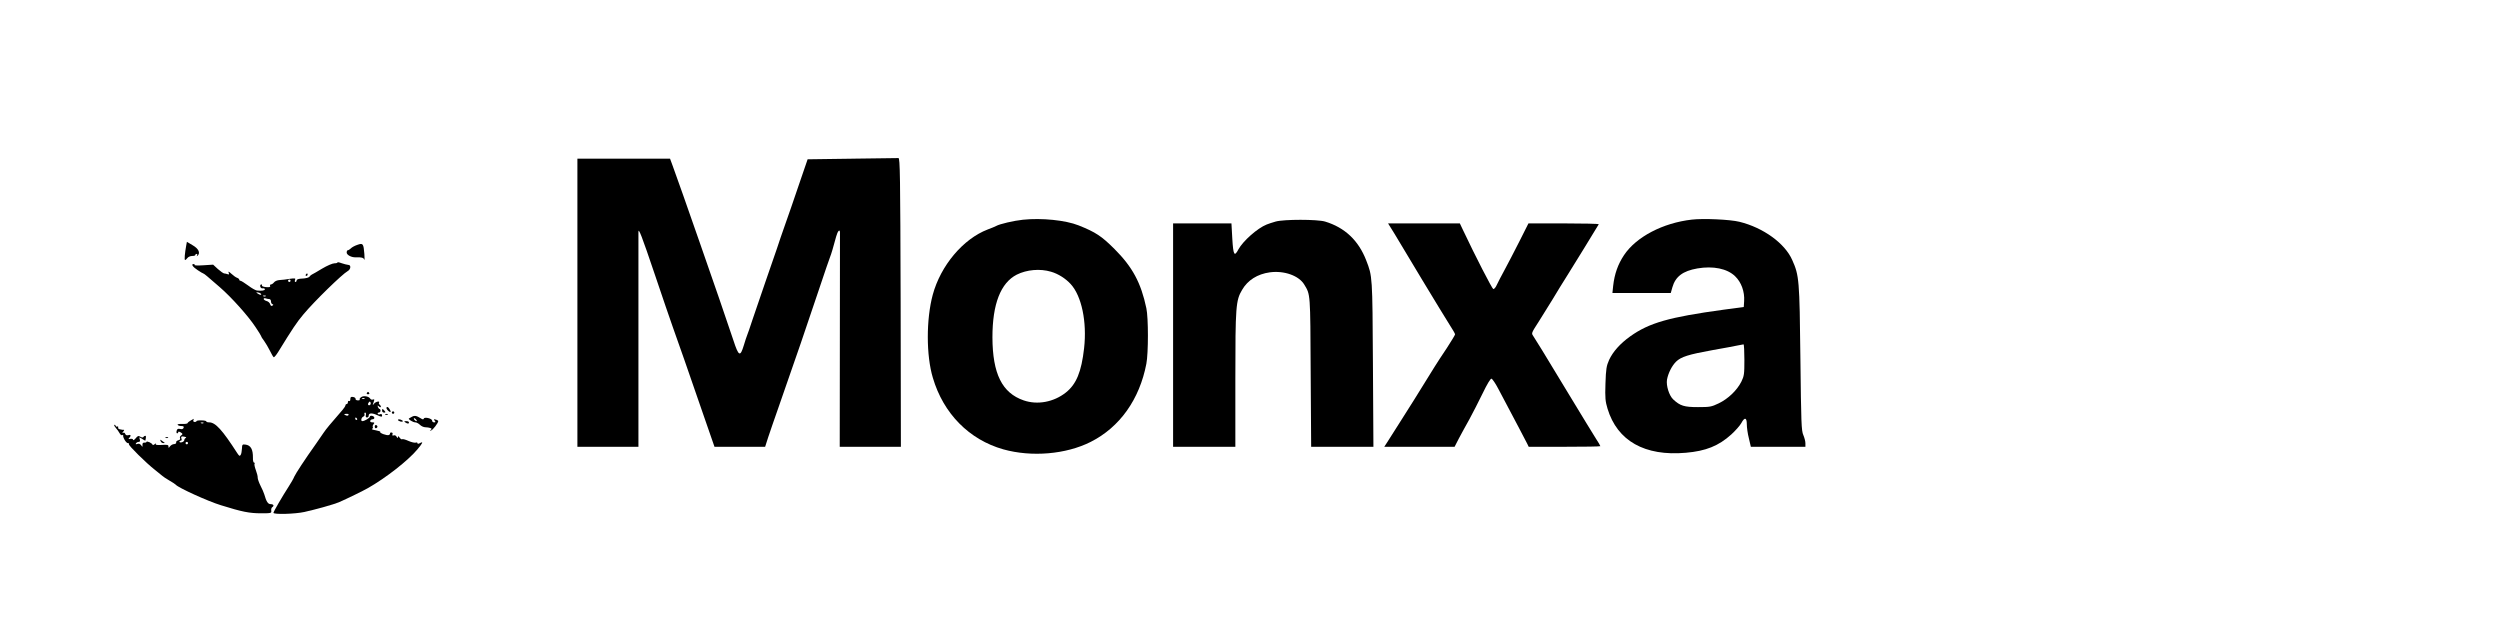 <?xml version="1.0" standalone="no"?>
<!DOCTYPE svg PUBLIC "-//W3C//DTD SVG 20010904//EN"
 "http://www.w3.org/TR/2001/REC-SVG-20010904/DTD/svg10.dtd">
<svg version="1.0" xmlns="http://www.w3.org/2000/svg"
 width="2048pt" height="512pt" viewBox="0 0 2048 512"
 preserveAspectRatio="xMidYMid meet">

<g transform="translate(0,512) scale(0.1,-0.1)"
fill="#000000" stroke="none">
<path d="M6980 3820 l-364 -5 -72 -210 c-39 -115 -90 -264 -114 -330 -23 -66
-53 -151 -65 -190 -13 -38 -56 -162 -95 -275 -39 -113 -86 -252 -106 -310 -19
-58 -38 -114 -43 -125 -5 -11 -17 -49 -28 -85 -29 -96 -42 -90 -85 42 -47 143
-173 507 -273 793 -42 121 -106 301 -140 400 -35 99 -73 206 -85 238 l-21 57
-380 0 -379 0 0 -1180 0 -1180 250 0 250 0 0 873 c0 479 0 879 0 887 0 38 27
-31 133 -345 63 -187 129 -380 147 -430 37 -102 132 -374 257 -737 l86 -248
207 0 208 0 25 78 c14 42 53 156 87 252 126 359 244 703 326 950 47 140 89
264 94 275 9 21 29 89 50 168 12 43 29 64 31 35 0 -7 0 -406 -1 -885 l-1 -873
251 0 250 0 -2 1182 c-3 1043 -5 1183 -18 1183 -8 0 -179 -2 -380 -5z"/>
<path d="M8380 3320 c-76 -8 -191 -35 -219 -51 -9 -5 -40 -18 -70 -29 -201
-77 -385 -295 -450 -535 -54 -200 -54 -498 1 -680 86 -293 298 -507 577 -586
232 -65 514 -41 716 61 238 120 400 348 456 640 17 86 17 378 0 455 -44 209
-114 338 -261 485 -105 105 -154 138 -295 194 -106 42 -301 62 -455 46z m230
-426 c59 -17 120 -56 161 -101 90 -98 134 -310 110 -525 -22 -195 -64 -296
-150 -364 -99 -78 -232 -103 -345 -64 -177 61 -255 218 -256 517 0 272 67 445
199 513 82 41 191 51 281 24z"/>
<path d="M13860 3321 c-238 -27 -457 -142 -556 -291 -50 -75 -78 -154 -89
-252 l-6 -58 239 0 239 0 13 46 c25 88 85 134 205 155 129 22 244 -1 309 -64
51 -49 79 -126 74 -204 l-3 -48 -165 -22 c-446 -61 -609 -107 -766 -219 -82
-59 -140 -124 -172 -192 -22 -50 -26 -73 -30 -194 -4 -119 -1 -146 17 -206 80
-264 305 -391 642 -361 163 14 268 56 372 150 34 31 71 73 82 93 27 51 45 47
45 -10 0 -25 7 -77 17 -115 l16 -69 224 0 223 0 0 29 c0 16 -8 46 -17 67 -16
35 -18 98 -24 629 -7 643 -10 678 -67 805 -60 137 -237 265 -432 313 -76 19
-296 29 -390 18z m430 -1149 c0 -117 -2 -132 -25 -179 -36 -71 -108 -140 -185
-177 -60 -29 -73 -31 -170 -31 -113 0 -146 10 -203 63 -34 32 -59 113 -51 162
10 54 40 113 74 147 41 40 101 59 300 95 91 16 183 33 205 38 22 4 43 8 48 9
4 0 7 -57 7 -127z"/>
<path d="M10450 3305 c-25 -7 -58 -18 -73 -24 -76 -30 -194 -135 -232 -204
-33 -63 -42 -48 -50 88 l-7 125 -239 0 -239 0 0 -915 0 -915 255 0 255 0 0
553 c0 598 4 646 55 732 46 80 126 130 227 144 118 16 239 -27 283 -101 50
-83 49 -65 52 -715 l4 -613 255 0 255 0 -4 678 c-4 721 -4 718 -55 849 -63
163 -175 269 -337 318 -64 19 -339 19 -405 0z"/>
<path d="M11422 3208 c27 -46 131 -218 230 -383 100 -165 200 -330 224 -367
24 -37 44 -71 44 -77 0 -5 -31 -56 -68 -113 -38 -57 -83 -125 -100 -153 -114
-185 -233 -376 -294 -470 -39 -60 -81 -127 -94 -148 l-24 -37 288 0 288 0 35
68 c20 37 58 108 86 157 27 50 76 145 109 213 36 75 64 121 72 120 8 -2 33
-39 56 -83 145 -274 229 -433 238 -452 l11 -23 294 0 c161 0 293 2 293 5 0 3
-16 32 -37 63 -20 31 -119 194 -221 362 -209 346 -278 458 -294 481 -13 19
-12 23 47 114 25 39 75 120 112 180 36 61 92 151 123 200 45 71 236 382 257
418 2 4 -126 7 -286 7 l-290 0 -74 -147 c-41 -82 -96 -186 -121 -233 -26 -47
-54 -102 -64 -123 -9 -21 -22 -36 -29 -35 -10 3 -146 267 -247 481 l-27 57
-294 0 -294 0 51 -82z"/>
<path d="M1526 3112 c-12 -65 -17 -122 -10 -122 4 0 12 7 19 16 6 9 24 17 38
17 15 0 27 3 27 8 0 5 5 9 11 9 5 0 7 -6 3 -12 -5 -10 -4 -10 5 -2 24 22 8 57
-41 85 l-47 28 -5 -27z"/>
<path d="M2927 3114 c-21 -7 -45 -20 -53 -29 -8 -8 -20 -15 -25 -15 -5 0 -9
-8 -9 -19 0 -20 40 -41 75 -39 46 2 64 -3 69 -19 3 -10 3 10 1 45 -7 87 -11
93 -58 76z"/>
<path d="M2765 2970 c2 -3 -9 -7 -25 -7 -16 0 -60 -19 -102 -44 -40 -24 -77
-46 -83 -48 -5 -2 -13 -9 -17 -14 -7 -12 -29 -18 -75 -20 -19 -1 -33 -7 -33
-14 0 -7 -4 -13 -10 -13 -5 0 -7 7 -3 17 6 14 1 15 -43 9 -27 -5 -64 -9 -83
-10 -18 -1 -39 -9 -46 -19 -7 -9 -18 -17 -25 -17 -7 0 -10 -6 -7 -13 3 -9 -6
-11 -34 -9 -21 2 -36 8 -33 13 3 5 0 9 -6 9 -6 0 -10 -8 -8 -17 2 -11 11 -17
21 -15 9 2 17 -2 17 -8 0 -10 -26 -14 -65 -10 -11 1 -43 19 -72 41 -29 21 -57
39 -63 39 -5 0 -10 4 -10 9 0 5 -8 12 -17 15 -10 3 -31 18 -47 33 -22 20 -28
22 -23 9 6 -14 4 -17 -9 -12 -8 3 -21 6 -27 6 -7 0 -30 17 -52 36 l-39 36 -78
-5 c-43 -3 -76 -2 -74 2 3 4 -1 8 -8 8 -23 0 -7 -24 35 -51 21 -14 41 -26 44
-26 3 0 18 -11 33 -24 15 -13 61 -52 102 -88 96 -83 233 -236 293 -327 26 -38
47 -73 47 -76 0 -4 11 -21 24 -38 13 -18 34 -54 47 -80 13 -27 27 -51 31 -53
4 -3 21 17 37 43 118 192 153 244 206 307 89 107 319 331 363 355 26 14 30 51
5 51 -10 1 -35 7 -55 14 -21 8 -36 10 -33 6z m-385 -150 c0 -5 -4 -10 -10 -10
-5 0 -10 5 -10 10 0 6 5 10 10 10 6 0 10 -4 10 -10z m-240 -112 c0 -5 -9 -4
-20 2 -11 6 -20 12 -20 14 0 2 9 2 20 -1 11 -3 20 -9 20 -15z m37 -14 c-3 -3
-12 -4 -19 -1 -8 3 -5 6 6 6 11 1 17 -2 13 -5z m29 -24 c8 0 14 -9 14 -19 0
-11 5 -21 12 -23 9 -3 9 -6 -1 -12 -8 -5 -14 -1 -18 12 -3 11 -16 23 -29 26
-13 4 -24 11 -24 17 0 6 7 8 16 5 9 -3 22 -6 30 -6z"/>
<path d="M2505 2870 c-3 -5 -1 -10 4 -10 6 0 11 5 11 10 0 6 -2 10 -4 10 -3 0
-8 -4 -11 -10z"/>
<path d="M3005 1900 c-3 -5 1 -10 10 -10 9 0 13 5 10 10 -3 6 -8 10 -10 10 -2
0 -7 -4 -10 -10z"/>
<path d="M2958 1866 c-10 -7 -15 -16 -11 -19 3 -4 -3 -7 -15 -7 -12 0 -21 6
-19 12 1 7 -8 14 -20 16 -18 3 -23 -1 -23 -18 0 -12 -4 -18 -10 -15 -5 3 -10
-1 -10 -9 0 -9 -4 -16 -10 -16 -5 0 -10 -5 -10 -10 0 -6 -11 -23 -24 -38 -105
-121 -131 -152 -155 -187 -15 -22 -43 -62 -62 -90 -94 -132 -166 -243 -178
-269 -6 -16 -27 -52 -45 -80 -53 -82 -126 -208 -126 -217 0 -15 178 -10 254 7
95 21 244 63 281 79 67 29 202 95 240 117 149 85 326 224 403 315 47 56 52 69
22 53 -13 -7 -20 -7 -20 -1 0 6 -6 8 -14 5 -8 -3 -35 3 -60 14 -24 11 -47 17
-51 14 -4 -4 -13 2 -21 12 -10 14 -14 16 -14 5 -1 -10 -3 -10 -11 3 -5 10 -16
15 -24 11 -10 -3 -13 -1 -10 9 4 9 0 15 -9 15 -8 0 -13 -4 -11 -8 3 -4 -2 -9
-10 -13 -16 -6 -79 17 -70 26 3 3 -14 9 -37 13 -24 4 -37 9 -30 12 6 3 9 9 6
14 -3 6 0 16 6 24 10 12 9 15 -10 15 -13 0 -20 5 -17 13 2 6 10 12 17 12 22 0
22 22 0 28 -11 3 -20 0 -20 -6 0 -11 -44 -37 -62 -37 -15 0 -8 31 8 37 8 3 13
12 10 19 -3 8 0 14 5 14 6 0 9 -9 6 -20 -3 -13 0 -20 9 -20 8 0 14 6 14 14 0
23 25 25 68 6 37 -17 42 -17 42 -3 0 9 -6 13 -15 10 -8 -4 -17 -2 -20 3 -4 6
0 10 8 10 7 0 14 7 14 15 0 8 -4 15 -8 15 -4 0 -10 7 -13 16 -5 14 -4 15 9 4
9 -8 15 -8 15 -2 0 6 -5 14 -10 17 -6 4 -8 11 -5 16 11 17 -28 9 -41 -8 -12
-16 -13 -14 -4 11 9 24 8 27 -5 23 -8 -4 -18 0 -22 7 -12 20 -56 27 -75 12z
m29 -12 c-3 -3 -12 -4 -19 -1 -8 3 -5 6 6 6 11 1 17 -2 13 -5z m50 -39 c0 -8
-6 -15 -13 -15 -8 0 -11 6 -8 15 4 8 9 15 13 15 4 0 8 -7 8 -15z m-182 -95
c-3 -5 -12 -7 -20 -3 -21 7 -19 13 6 13 11 0 18 -4 14 -10z m70 -30 c3 -5 1
-10 -4 -10 -6 0 -11 5 -11 10 0 6 2 10 4 10 3 0 8 -4 11 -10z"/>
<path d="M3167 1783 c-4 -6 2 -18 13 -28 23 -21 27 -8 7 20 -8 11 -16 14 -20
8z"/>
<path d="M3130 1755 c0 -8 7 -15 16 -15 14 0 14 3 4 15 -7 8 -14 15 -16 15 -2
0 -4 -7 -4 -15z"/>
<path d="M3210 1740 c0 -5 5 -10 10 -10 6 0 10 5 10 10 0 6 -4 10 -10 10 -5 0
-10 -4 -10 -10z"/>
<path d="M3158 1723 c7 -3 16 -2 19 1 4 3 -2 6 -13 5 -11 0 -14 -3 -6 -6z"/>
<path d="M3375 1706 c-11 -6 -22 -12 -25 -14 -9 -6 33 -32 52 -32 10 0 27 -9
38 -20 11 -11 31 -20 44 -20 13 0 32 -3 41 -6 13 -6 14 -9 3 -16 -10 -8 -10
-9 2 -5 15 3 60 62 60 77 0 4 -9 10 -21 13 -16 4 -18 3 -8 -9 9 -11 8 -14 -5
-14 -9 0 -16 6 -16 14 0 18 -63 33 -68 17 -3 -9 -10 -8 -25 2 -35 22 -51 25
-72 13z m40 -35 c-6 -5 -25 10 -25 20 0 5 6 4 14 -3 8 -7 12 -15 11 -17z"/>
<path d="M1562 1675 c-13 -7 -24 -16 -25 -21 -1 -5 -21 -8 -45 -7 -25 1 -40
-2 -37 -7 4 -6 17 -10 30 -10 18 0 23 -4 19 -15 -4 -10 -14 -13 -29 -9 -17 4
-24 0 -28 -15 -3 -12 -1 -21 4 -21 5 0 9 5 9 10 0 6 8 5 20 -2 18 -12 19 -14
4 -25 -9 -6 -13 -17 -9 -23 4 -7 -2 -14 -15 -17 -11 -3 -19 -11 -17 -17 3 -7
-5 -13 -16 -14 -12 0 -27 -9 -34 -18 -12 -16 -13 -16 -13 -1 0 13 -9 15 -55
12 -40 -2 -53 0 -48 8 4 7 -1 6 -10 -2 -9 -7 -17 -10 -17 -5 0 5 -11 14 -25
21 -14 6 -25 8 -25 3 0 -4 -8 -7 -17 -6 -12 1 -17 -6 -16 -19 1 -19 1 -19 -11
-2 -9 11 -20 15 -31 10 -13 -4 -16 -3 -11 5 4 7 14 12 22 12 11 0 13 6 9 21
-7 20 -6 20 19 4 14 -10 26 -16 27 -14 6 31 6 39 -1 39 -5 0 -12 -4 -15 -10
-4 -6 -13 -5 -25 2 -16 10 -22 8 -39 -13 -11 -13 -20 -19 -21 -12 0 7 -9 10
-22 8 -16 -4 -19 -2 -10 7 18 18 14 30 -7 23 -12 -3 -21 0 -25 10 -3 10 -11
13 -18 9 -9 -5 -8 -2 1 10 8 9 10 16 5 15 -5 -1 -12 0 -16 1 -5 1 -14 3 -20 4
-7 1 -12 8 -10 15 1 7 -2 10 -7 7 -5 -4 -11 0 -14 6 -2 7 -7 10 -11 7 -3 -3 3
-14 13 -25 10 -11 24 -30 30 -42 7 -13 16 -20 22 -17 5 4 9 3 8 -2 -4 -16 24
-63 38 -63 8 0 12 -4 9 -9 -6 -9 143 -156 214 -211 24 -19 51 -41 58 -47 7 -7
34 -25 60 -40 26 -15 49 -30 52 -34 17 -23 264 -136 370 -168 173 -54 232 -66
330 -66 81 0 85 1 82 22 -2 12 2 24 8 28 18 11 11 25 -13 25 -22 0 -35 20 -52
80 -4 14 -18 46 -31 71 -13 26 -23 55 -23 65 1 11 -6 38 -15 62 -9 24 -14 48
-11 53 4 5 2 9 -4 9 -5 0 -10 17 -9 38 1 72 -18 105 -63 110 -23 3 -26 0 -27
-33 -1 -20 -5 -43 -10 -51 -8 -13 -12 -11 -28 13 -123 191 -179 253 -231 253
-13 0 -23 3 -23 8 0 4 -18 8 -40 8 -22 1 -40 -2 -40 -6 0 -3 -7 -7 -15 -7 -9
0 -14 6 -11 14 3 7 4 13 3 12 -1 -1 -12 -7 -25 -14z m105 -21 c-3 -3 -12 -4
-19 -1 -8 3 -5 6 6 6 11 1 17 -2 13 -5z m-145 -122 c-6 -2 -12 -10 -12 -17 0
-7 -9 -15 -20 -18 -11 -3 -20 -1 -20 4 0 5 5 9 11 9 6 0 9 6 6 14 -8 19 0 25
26 18 12 -3 16 -7 9 -10z m18 -42 c0 -5 -4 -10 -10 -10 -5 0 -10 5 -10 10 0 6
5 10 10 10 6 0 10 -4 10 -10z"/>
<path d="M3260 1680 c0 -4 9 -10 20 -13 11 -3 20 -2 20 3 0 4 -9 10 -20 13
-11 3 -20 2 -20 -3z"/>
<path d="M3320 1660 c19 -13 30 -13 30 0 0 6 -10 10 -22 10 -19 0 -20 -2 -8
-10z"/>
<path d="M3070 1625 c0 -9 5 -15 11 -13 6 2 11 8 11 13 0 5 -5 11 -11 13 -6 2
-11 -4 -11 -13z"/>
<path d="M1358 1533 c7 -3 16 -2 19 1 4 3 -2 6 -13 5 -11 0 -14 -3 -6 -6z"/>
<path d="M1316 1506 c3 -9 13 -16 22 -16 8 0 13 1 11 3 -2 1 -12 9 -22 16 -15
12 -17 12 -11 -3z"/>
</g>
</svg>
